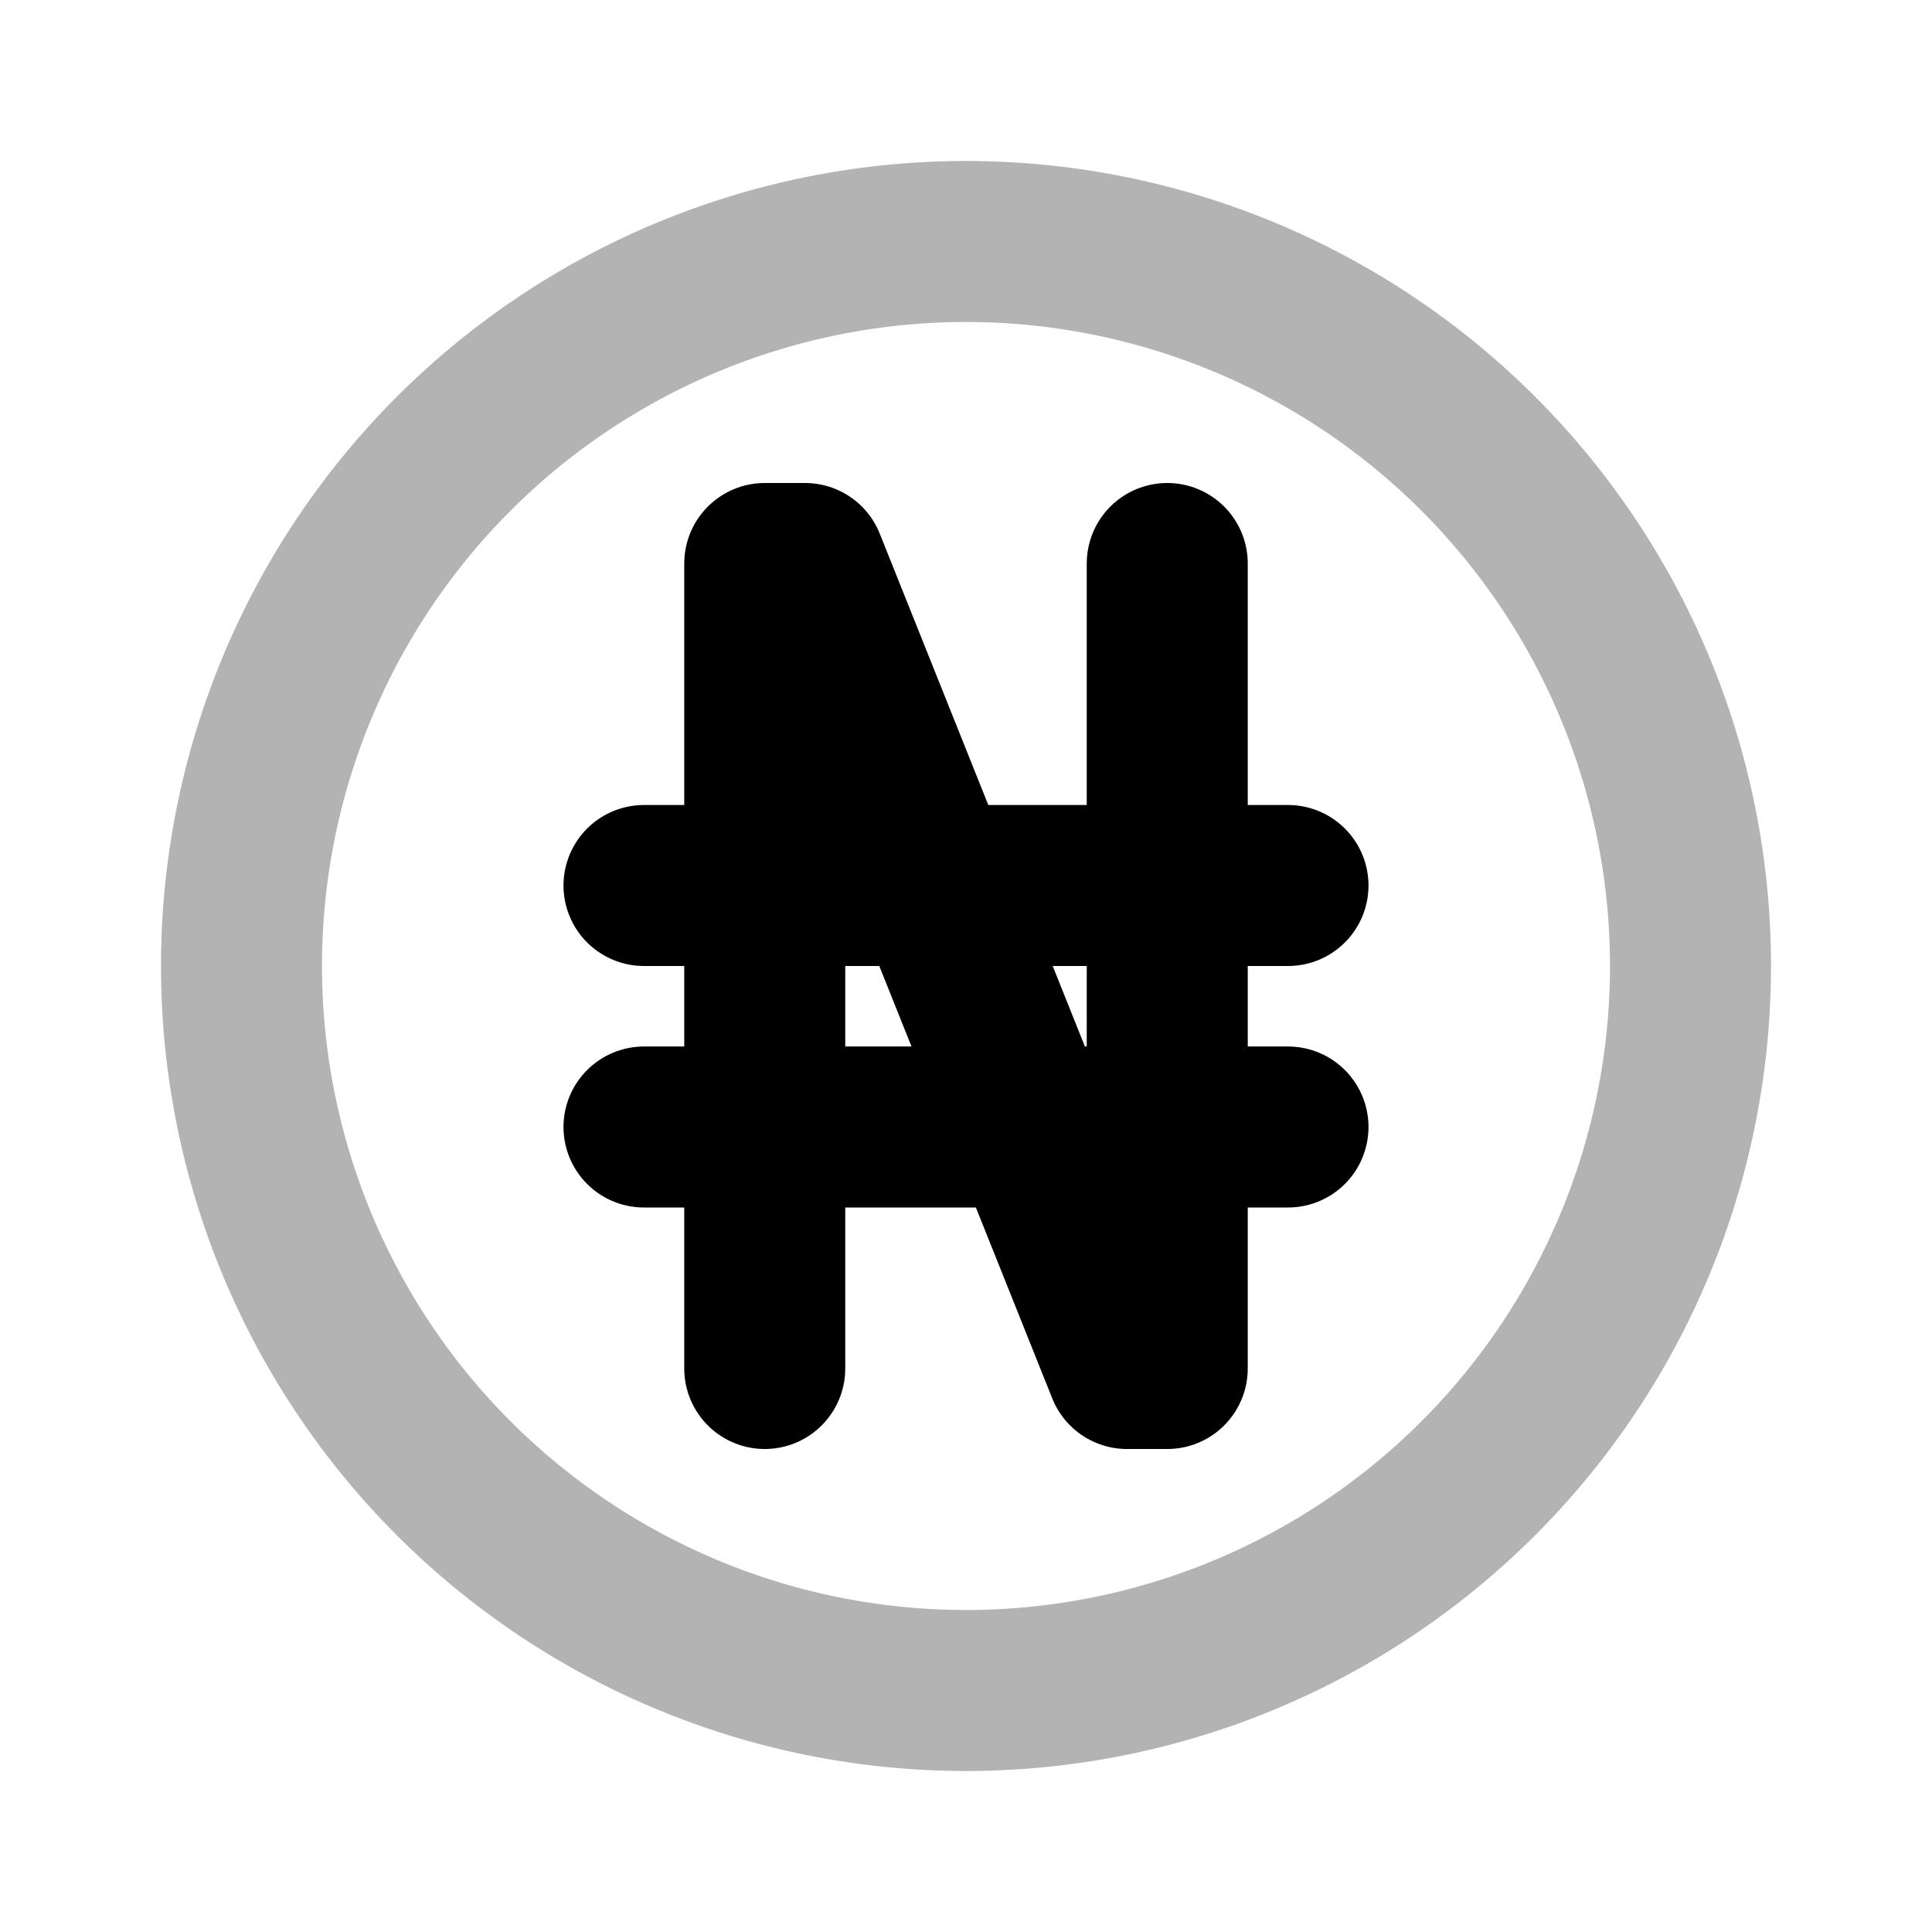 <svg xmlns="http://www.w3.org/2000/svg" width="24" height="24" viewBox="0 0 24 24" fill="none">
    <path stroke="currentColor" stroke-width="2" d="M21 12a9 9 0 1 1-18 0 9 9 0 0 1 18 0Z" opacity=".3"/>
    <path stroke="currentColor" stroke-linecap="round" stroke-linejoin="round" stroke-width="2" d="M9.5 17V7h.5l4 10h.5V7M8 11h8m-8 3h8"/>
</svg>